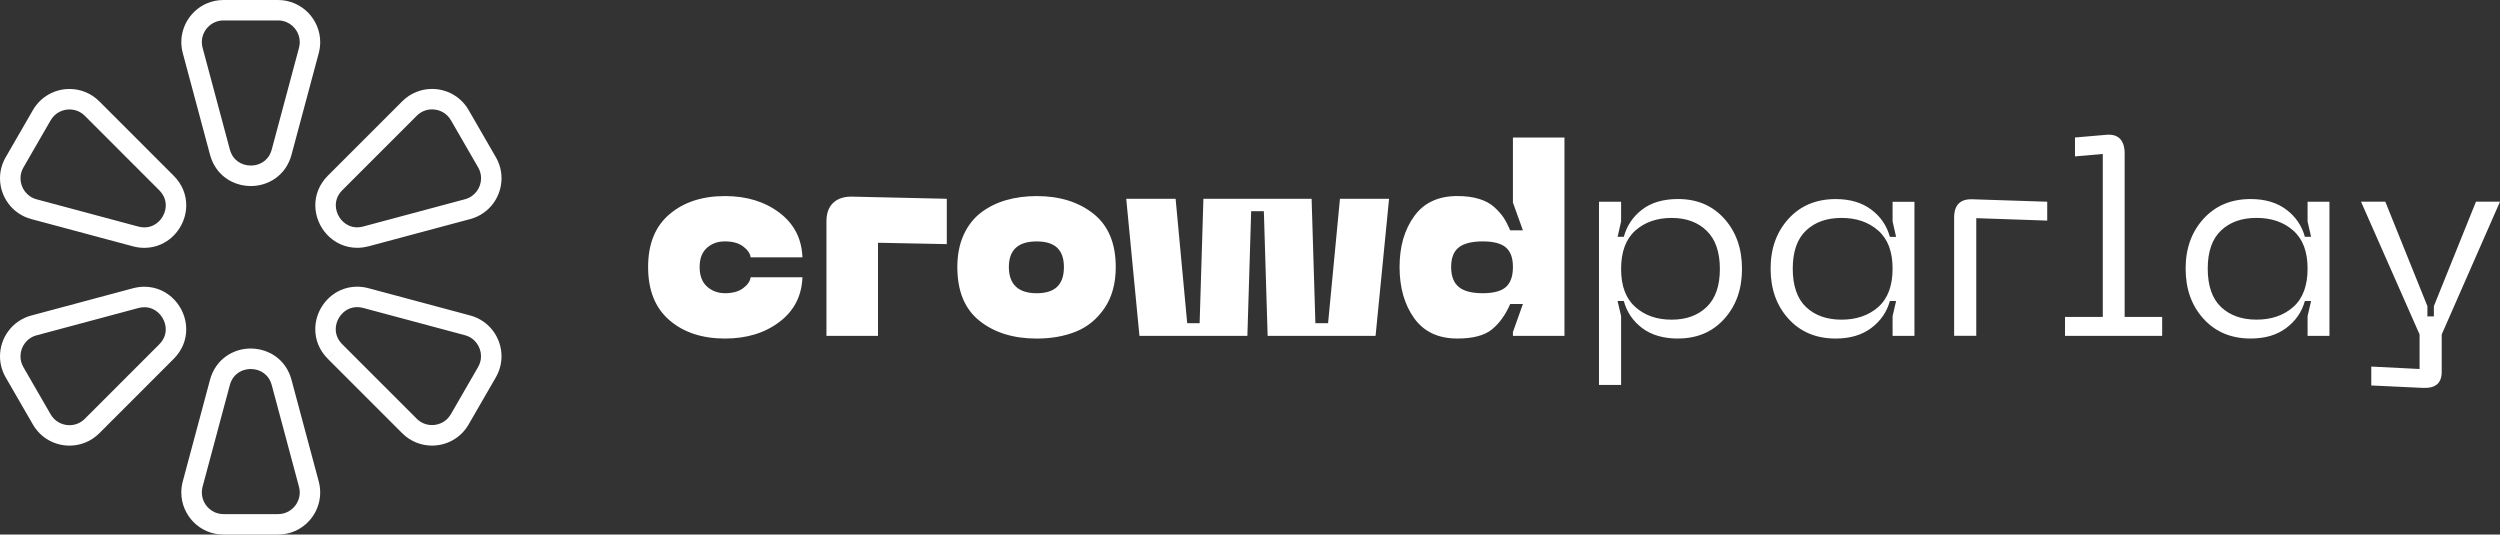 <svg xmlns="http://www.w3.org/2000/svg" viewBox="0 0 1328.14 283.99" fill="white">
    <rect x="0" y="0" width="1328.14" height="283.99" fill="#333333" stroke="none"/>
    <g>
        <path d="m149.61,203.16l-5.25,1.41,14.48,54.03c.28,1.03.4,2.04.4,3.02,0,3.05-1.24,5.94-3.32,8.06-1.04,1.06-2.28,1.92-3.65,2.51-1.38.59-2.9.93-4.56.93h-28.96c-1.66,0-3.18-.34-4.56-.93-2.07-.89-3.82-2.38-5.05-4.23-1.23-1.86-1.93-4.04-1.93-6.33,0-.98.13-1.99.4-3.02l14.48-54.03c.41-1.52,1-2.76,1.73-3.81,1.09-1.57,2.49-2.72,4.1-3.52,1.61-.8,3.45-1.21,5.3-1.21,2.47,0,4.9.74,6.84,2.13.97.7,1.84,1.55,2.56,2.6.73,1.05,1.32,2.3,1.73,3.81l5.25-1.41,5.25-1.41c-.72-2.68-1.84-5.1-3.3-7.19-2.18-3.15-5.07-5.53-8.24-7.09-3.18-1.56-6.64-2.33-10.1-2.33-4.6,0-9.24,1.36-13.17,4.16-1.96,1.4-3.73,3.16-5.18,5.26-1.45,2.09-2.58,4.52-3.3,7.19l-14.48,54.03c-.52,1.95-.77,3.91-.77,5.83,0,6.02,2.44,11.6,6.44,15.68,2,2.04,4.41,3.72,7.12,4.88,2.7,1.17,5.71,1.81,8.86,1.81h28.96c3.15,0,6.15-.65,8.86-1.81,4.06-1.75,7.44-4.64,9.81-8.21,2.37-3.57,3.74-7.84,3.74-12.35,0-1.92-.25-3.89-.77-5.83l-14.48-54.03-5.25,1.41Zm-77.55-44.77l-1.41-5.25-54.03,14.48c-5.09,1.36-9.3,4.38-12.16,8.24C1.59,179.71,0,184.41,0,189.28c0,3.77.97,7.64,3.01,11.18l14.48,25.08c2.1,3.63,5.07,6.47,8.45,8.35,3.38,1.89,7.17,2.85,10.98,2.85,2.83,0,5.67-.53,8.37-1.62,2.7-1.09,5.25-2.74,7.45-4.94l39.56-39.56c2.25-2.24,3.93-4.8,5.03-7.47,1.1-2.68,1.62-5.47,1.61-8.2-.01-5.88-2.33-11.44-6.23-15.62-1.96-2.09-4.33-3.84-7.04-5.07-2.71-1.23-5.75-1.93-8.95-1.93-1.98,0-4.02.27-6.07.82l1.41,5.25,1.41,5.25c1.16-.31,2.24-.44,3.25-.44,1.63,0,3.1.35,4.45.96,2.01.91,3.76,2.47,4.98,4.4,1.23,1.92,1.91,4.18,1.91,6.4,0,1.37-.25,2.73-.8,4.06-.55,1.33-1.39,2.64-2.66,3.92l-39.55,39.55c-1.16,1.16-2.45,1.99-3.83,2.55-1.37.56-2.83.83-4.3.83-1.98,0-3.95-.5-5.68-1.47-1.73-.97-3.22-2.38-4.33-4.29l-14.48-25.08c-1.07-1.87-1.55-3.81-1.55-5.74,0-2.49.82-4.95,2.31-6.94,1.49-1.99,3.57-3.5,6.25-4.22l54.03-14.48-1.41-5.25Zm16.39-61.16l3.85-3.85-39.55-39.55c-2.2-2.2-4.75-3.85-7.45-4.94-2.7-1.09-5.55-1.62-8.37-1.62-3.81,0-7.6.96-10.98,2.85-3.38,1.88-6.35,4.72-8.45,8.35l-14.48,25.08C.97,87.07,0,90.94,0,94.71c0,4.87,1.59,9.57,4.46,13.43,2.86,3.86,7.07,6.88,12.16,8.24l54.03,14.48c2.05.55,4.08.82,6.07.81,3.2,0,6.25-.7,8.95-1.93,4.07-1.85,7.36-4.86,9.66-8.45,2.29-3.6,3.61-7.83,3.61-12.24,0-2.73-.51-5.52-1.61-8.2-1.1-2.68-2.78-5.23-5.03-7.47l-3.85,3.85-3.85,3.85c1.27,1.27,2.11,2.59,2.66,3.91.55,1.33.8,2.69.8,4.06.01,2.95-1.23,5.99-3.3,8.19-1.03,1.1-2.25,1.99-3.59,2.6-1.35.61-2.82.95-4.45.96-1.01,0-2.09-.13-3.25-.44l-54.03-14.48c-2.68-.72-4.76-2.23-6.25-4.22-1.48-1.99-2.31-4.45-2.31-6.94,0-1.93.48-3.87,1.55-5.74l14.48-25.08c1.11-1.91,2.6-3.32,4.33-4.29,1.73-.97,3.7-1.47,5.68-1.47,1.46,0,2.92.28,4.3.83,1.38.56,2.67,1.39,3.83,2.55l39.55,39.55,3.85-3.85Zm61.16-16.39l5.25,1.41,14.48-54.03c.52-1.95.77-3.91.77-5.83,0-6.02-2.44-11.6-6.44-15.68-2-2.04-4.41-3.72-7.12-4.88C153.85.65,150.85,0,147.7,0h-28.96c-3.15,0-6.15.65-8.86,1.81-4.06,1.75-7.44,4.64-9.81,8.21-2.37,3.57-3.74,7.84-3.74,12.35,0,1.92.25,3.89.77,5.83l14.48,54.03c.72,2.68,1.84,5.1,3.3,7.19,2.18,3.15,5.07,5.53,8.24,7.09,3.18,1.56,6.64,2.33,10.1,2.33,4.6,0,9.24-1.36,13.17-4.16,1.96-1.4,3.73-3.16,5.18-5.26,1.45-2.09,2.58-4.52,3.3-7.19l-5.25-1.41-5.25-1.41c-.41,1.52-1,2.76-1.73,3.81-1.09,1.57-2.49,2.72-4.1,3.52-1.61.8-3.45,1.21-5.3,1.21-2.47,0-4.9-.74-6.84-2.13-.97-.7-1.84-1.55-2.56-2.6-.73-1.05-1.32-2.3-1.73-3.81l-14.48-54.03c-.28-1.03-.4-2.04-.4-3.02,0-3.05,1.24-5.94,3.32-8.06,1.04-1.06,2.28-1.92,3.65-2.51,1.38-.59,2.9-.93,4.56-.93h28.96c1.66,0,3.18.33,4.56.93,2.07.89,3.82,2.38,5.05,4.23,1.23,1.86,1.93,4.04,1.93,6.33,0,.98-.13,1.99-.4,3.02l-14.48,54.03,5.25,1.41Zm44.77,44.77l1.41,5.25,54.03-14.48c5.09-1.36,9.3-4.38,12.16-8.24,2.87-3.86,4.45-8.56,4.46-13.43,0-3.77-.97-7.64-3.01-11.18l-14.48-25.08c-2.09-3.63-5.07-6.47-8.45-8.35-3.38-1.89-7.17-2.85-10.98-2.85-2.83,0-5.67.53-8.37,1.62-2.7,1.09-5.25,2.74-7.45,4.94l-39.55,39.55c-2.25,2.24-3.93,4.8-5.03,7.47-1.1,2.68-1.62,5.47-1.61,8.2.01,5.88,2.33,11.44,6.23,15.62,1.96,2.09,4.33,3.84,7.04,5.07,2.71,1.23,5.75,1.93,8.95,1.93,1.98,0,4.02-.27,6.07-.81l-1.41-5.25-1.41-5.25c-1.16.31-2.24.44-3.25.44-1.63,0-3.1-.35-4.45-.96-2.01-.91-3.76-2.47-4.98-4.4-1.23-1.92-1.91-4.18-1.91-6.4,0-1.37.25-2.73.8-4.06.55-1.33,1.39-2.64,2.66-3.92l39.55-39.55c1.16-1.16,2.45-1.99,3.83-2.55,1.37-.56,2.83-.83,4.3-.83,1.98,0,3.95.5,5.68,1.47,1.73.97,3.22,2.38,4.33,4.29l14.48,25.08c1.07,1.87,1.55,3.81,1.55,5.74,0,2.49-.82,4.95-2.31,6.94-1.49,1.99-3.57,3.5-6.25,4.22l-54.03,14.48,1.41,5.25Zm-16.39,61.16l-3.85,3.85,39.55,39.55c2.2,2.2,4.75,3.85,7.45,4.94,2.7,1.09,5.55,1.62,8.37,1.62,3.81,0,7.6-.96,10.98-2.85,3.38-1.88,6.35-4.72,8.45-8.35l14.48-25.08c2.04-3.53,3.01-7.41,3.01-11.18,0-4.87-1.59-9.57-4.46-13.43-2.86-3.86-7.07-6.88-12.16-8.24l-54.03-14.48c-2.05-.55-4.08-.82-6.07-.82-3.2,0-6.25.7-8.95,1.93-4.07,1.85-7.36,4.86-9.66,8.45-2.29,3.6-3.61,7.83-3.61,12.24,0,2.73.51,5.52,1.61,8.2,1.1,2.68,2.78,5.23,5.03,7.47l3.85-3.85,3.85-3.85c-1.27-1.27-2.11-2.59-2.66-3.92-.55-1.33-.8-2.69-.8-4.06-.01-2.95,1.23-5.99,3.3-8.19,1.03-1.1,2.25-1.99,3.59-2.6,1.35-.61,2.82-.95,4.45-.96,1.01,0,2.09.13,3.25.44l54.03,14.48c2.67.72,4.76,2.23,6.25,4.22,1.48,1.99,2.31,4.45,2.31,6.94,0,1.93-.48,3.87-1.55,5.74l-14.48,25.08c-1.11,1.91-2.6,3.32-4.33,4.29-1.73.97-3.7,1.47-5.68,1.47-1.46,0-2.92-.28-4.3-.83-1.38-.56-2.67-1.39-3.83-2.55l-39.55-39.55-3.85,3.85Z"/>
        <path d="m1297.17,177.69v19.92c0,5.93-3.3,8.74-9.89,8.46l-27.52-1.29v-10.04l25.66,1.29v-18.35l-31.11-70.53h12.9l22.36,55.48v5.45h3.44v-5.45l22.36-55.48h12.76l-30.96,70.53Zm-71.25-9.75l1.86-8.03h-3.3c-1.63,5.83-4.92,10.61-9.89,14.34-4.97,3.73-11.28,5.59-18.92,5.59-10.32,0-18.66-3.49-25.01-10.46-6.36-6.98-9.53-15.86-9.53-26.66s3.18-19.54,9.53-26.52c6.35-6.97,14.69-10.46,25.01-10.46,7.64,0,13.95,1.86,18.92,5.59,4.97,3.73,8.26,8.55,9.89,14.48h3.3l-1.86-8.17v-10.46h11.61v71.24h-11.61v-10.46Zm-7.6-45.44c-5.07-4.49-11.56-6.74-19.5-6.74s-14.12,2.22-18.85,6.67c-4.73,4.45-7.1,11.21-7.1,20.28s2.37,15.98,7.1,20.43c4.73,4.44,11.01,6.67,18.85,6.67s14.43-2.25,19.5-6.74c5.07-4.49,7.6-11.28,7.6-20.36s-2.53-15.72-7.6-20.21Zm-121.27,45.87h20.07v-86.58l-14.77,1.29v-10.04l16.63-1.43c3.25-.28,5.69.43,7.31,2.15,1.62,1.72,2.44,4.3,2.44,7.74v86.87h19.93v10.04h-51.61v-10.04Zm-47.16,10.04h-11.75v-62.79c0-6.78,3.3-10.04,9.89-9.75l39.57,1.29v10.03l-37.7-1.29v62.5Zm-44.44-10.46l1.86-8.03h-3.3c-1.63,5.83-4.92,10.61-9.89,14.34-4.97,3.73-11.28,5.59-18.92,5.59-10.32,0-18.66-3.49-25.02-10.46-6.36-6.98-9.53-15.86-9.53-26.66s3.18-19.54,9.53-26.52c6.36-6.97,14.7-10.46,25.02-10.46,7.64,0,13.95,1.86,18.92,5.59,4.97,3.73,8.27,8.55,9.89,14.48h3.3l-1.86-8.17v-10.46h11.61v71.24h-11.61v-10.46Zm-7.6-45.44c-5.07-4.49-11.57-6.74-19.5-6.74s-14.12,2.22-18.85,6.67c-4.73,4.45-7.09,11.21-7.09,20.28s2.36,15.98,7.09,20.43c4.73,4.44,11.01,6.67,18.85,6.67s14.43-2.25,19.5-6.74c5.06-4.49,7.6-11.28,7.6-20.36s-2.53-15.72-7.6-20.21Zm-106.37,57.34c-7.74,0-14.08-1.84-19-5.52-4.92-3.68-8.19-8.48-9.82-14.41h-3.3l1.86,8.03v36.55h-11.75v-97.33h11.75v10.46l-1.86,8.17h3.3c1.62-5.93,4.87-10.75,9.75-14.48,4.87-3.73,11.23-5.59,19.07-5.59,10.13,0,18.32,3.49,24.58,10.46,6.26,6.98,9.39,15.87,9.39,26.66s-3.13,19.54-9.39,26.52c-6.26,6.98-14.46,10.46-24.58,10.46Zm15.19-57.27c-4.68-4.54-10.89-6.81-18.64-6.81s-14.26,2.25-19.28,6.74c-5.02,4.49-7.53,11.28-7.53,20.36s2.51,15.72,7.53,20.21c5.02,4.49,11.44,6.74,19.28,6.74s13.95-2.25,18.64-6.74c4.68-4.49,7.02-11.23,7.02-20.21s-2.34-15.75-7.02-20.29Zm-102.92,53.83l5.3-14.91h-6.74c-2.49,5.73-5.71,10.23-9.68,13.47-3.96,3.25-10.11,4.87-18.42,4.87-10.13,0-17.77-3.61-22.94-10.82-5.16-7.21-7.74-16.27-7.74-27.17s2.58-19.78,7.74-26.95c5.16-7.17,12.8-10.75,22.94-10.75,4.39,0,8.24.5,11.54,1.51,3.3,1,6,2.46,8.1,4.37,2.1,1.91,3.75,3.78,4.95,5.59,1.19,1.82,2.36,4.06,3.51,6.74h6.74l-5.3-14.76v-34.55h27.38v105.36h-27.38v-2.01Zm-3.73-44.94c-2.49-2.15-6.59-3.23-12.33-3.23s-10.08,1.08-12.76,3.23c-2.68,2.15-4.01,5.61-4.01,10.39s1.34,8.29,4.01,10.54c2.67,2.25,6.93,3.37,12.76,3.37s9.84-1.1,12.33-3.3c2.48-2.2,3.73-5.73,3.73-10.61s-1.24-8.24-3.73-10.39Zm-126.58,46.95l-2.01-66.23h-6.74l-2.01,66.23h-57.34l-7.02-72.82h26.23l6.16,66.09h6.6l2.01-66.09h57.48l2.01,66.09h6.74l6.31-66.09h26.09l-7.17,72.82h-57.34Zm-101.78-2.29c-6.12,2.48-13.09,3.73-20.93,3.73-12.33,0-22.43-3.13-30.32-9.39-7.88-6.26-11.82-15.79-11.82-28.6,0-6.5,1.12-12.21,3.37-17.13,2.25-4.92,5.33-8.86,9.25-11.83,3.92-2.96,8.36-5.16,13.33-6.59,4.97-1.43,10.37-2.15,16.2-2.15,12.23,0,22.29,3.13,30.18,9.39,7.88,6.26,11.83,15.7,11.83,28.31,0,8.7-1.99,15.96-5.95,21.79-3.97,5.83-9.01,9.99-15.12,12.47Zm-20.93-47.88c-9.84,0-14.77,4.54-14.77,13.62s4.92,13.91,14.77,13.91,14.48-4.63,14.48-13.91-4.83-13.62-14.48-13.62Zm-84.29,50.17h-27.38v-60.92c0-4.2,1.17-7.43,3.51-9.68,2.34-2.25,5.61-3.37,9.82-3.37l50.6,1.15v24.08l-36.55-.72v49.45Zm-81.28-22.65c4.01,0,7.21-.88,9.61-2.65,2.39-1.77,3.73-3.7,4.01-5.81h27.52c-.38,9.94-4.47,17.85-12.25,23.73-7.79,5.88-17.42,8.81-28.89,8.81-12.14,0-21.98-3.25-29.53-9.75-7.55-6.5-11.32-15.91-11.32-28.24s3.77-21.57,11.32-28.02c7.55-6.45,17.39-9.68,29.53-9.68,11.47,0,21.09,2.94,28.89,8.82,7.79,5.88,11.87,13.79,12.25,23.72h-27.52c-.28-2.1-1.63-4.03-4.01-5.81-2.39-1.77-5.59-2.65-9.61-2.65s-7.02,1.15-9.61,3.44c-2.58,2.29-3.87,5.69-3.87,10.18s1.31,8.05,3.94,10.39c2.63,2.34,5.81,3.51,9.53,3.51Z"/>
    </g>
</svg>